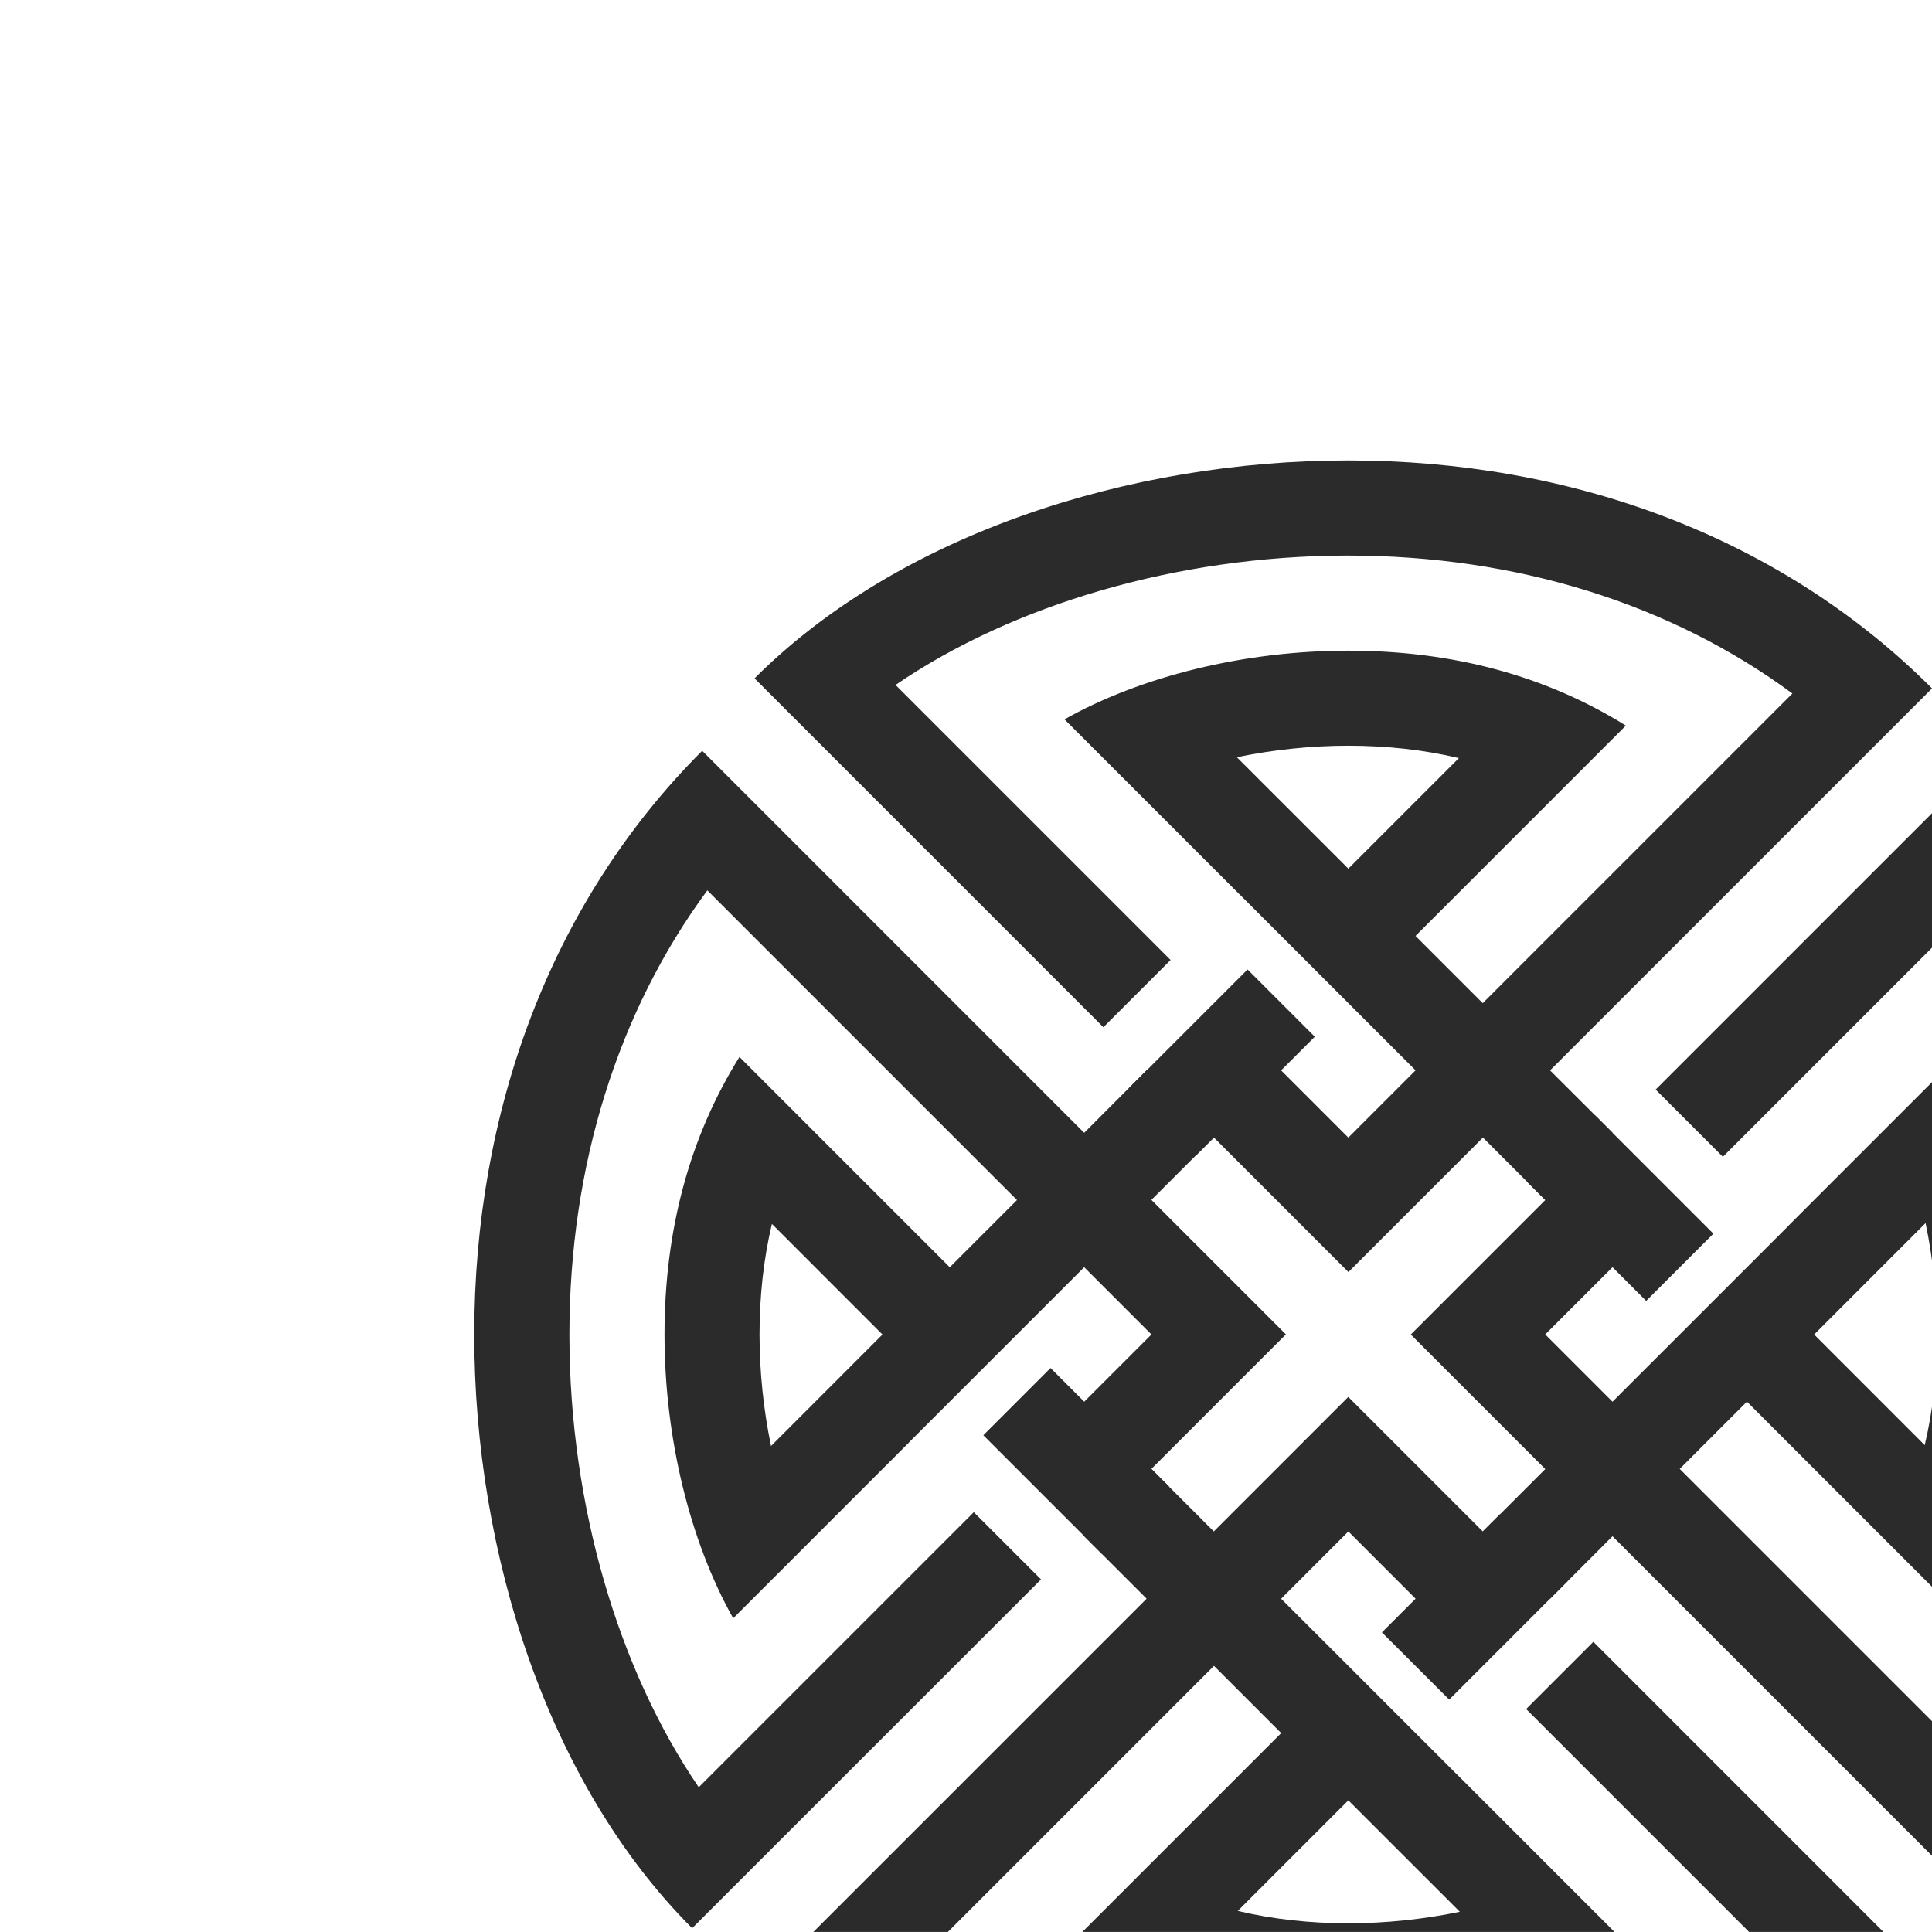 <?xml version="1.0" encoding="utf-8"?>
<!-- Generator: Adobe Illustrator 24.0.1, SVG Export Plug-In . SVG Version: 6.00 Build 0)  -->
<svg version="1.1" id="graphics" xmlns="http://www.w3.org/2000/svg" xmlns:xlink="http://www.w3.org/1999/xlink" x="0px" y="0px"
	 viewBox="0 0 419.89 419.88" style="enable-background:new 0 0 419.89 419.88;" xml:space="preserve">
<style type="text/css">
	.st0{fill:#2B2B2B;}
</style>
<g>
	<path class="st0" d="M336.88,232.63l83.02-83.02c-33.23-33.24-78.8-49.54-126.86-49.54c-0.01,0-0.01,0-0.01,0
		c-47.59,0-97.67,15.99-129.04,47.36l75.81,75.82l14.61-14.61l-59.78-59.78c25.68-17.54,61.31-28,97.8-28.12h0.59
		c36.61,0,70.17,10.52,96.53,29.98l-62.78,62.78l-4.52,4.52l-14.61-14.61l45.71-45.71c-17.35-10.82-37.58-16.29-60.32-16.29
		c-22.56,0-45.02,5.56-61.68,14.93l38.2,38.2l0.01-0.01l23.48,23.48l14.61,14.61l-4.7,4.7l-9.91,9.92l-14.61-14.61l7.32-7.32
		l-14.61-14.61l-5.4,5.4l-1.91,1.91l-14.61,14.61l-3.83,3.83l14.61,14.61l3.83-3.83l29.23,29.23l29.23-29.23l13.57,13.57
		l14.61-14.61L336.88,232.63z M293.04,188.79L293.04,188.79l-24.23-24.22c7.86-1.63,16.11-2.5,24.22-2.5
		c8.46,0,16.49,0.9,24.04,2.69L293.04,188.79z"/>
	<path class="st0" d="M249.2,347.45l-83.02,83.02C199.41,463.7,244.99,480,293.05,480c0.01,0,0.01,0,0.01,0
		c47.59,0,97.67-15.99,129.04-47.36l-75.81-75.82l-14.61,14.61l59.78,59.78c-25.68,17.54-61.31,28-97.81,28.12h-0.58
		c-36.61,0-70.16-10.52-96.53-29.98l62.78-62.78l4.52-4.52l14.61,14.61l-45.71,45.71c17.35,10.82,37.59,16.29,60.32,16.29
		c22.56,0,45.02-5.56,61.68-14.93l-38.2-38.2l-0.01,0.01l-23.48-23.48l-14.62-14.6l4.7-4.7l9.92-9.92l14.61,14.61l-7.32,7.32
		l14.62,14.61l3.31-3.31l4-4l14.61-14.61l3.83-3.83L326.09,329l-3.83,3.83l-29.23-29.23l-29.23,29.23l-13.57-13.57l-14.61,14.61
		L249.2,347.45z M293.04,391.28L293.04,391.28l24.23,24.22c-7.86,1.63-16.1,2.5-24.22,2.5c-8.46,0-16.49-0.9-24.04-2.69
		L293.04,391.28z"/>
	<path class="st0" d="M350.45,333.88l83.02,83.02C466.7,383.66,483,338.09,483,290.03c0-0.01,0-0.01,0-0.01
		c0-47.58-15.99-97.66-47.36-129.03l-75.81,75.81l14.61,14.61l59.79-59.78c17.54,25.68,28,61.31,28.11,97.8v0.59
		c0,36.61-10.52,70.16-29.97,96.53l-62.79-62.79l-4.52-4.52l14.61-14.61l45.71,45.71c10.82-17.35,16.29-37.59,16.29-60.32
		c0-22.56-5.56-45.02-14.93-61.68l-38.2,38.2l0.01,0.01l-23.48,23.48l-14.62,14.61l-4.7-4.7l-9.92-9.92l14.62-14.61l7.32,7.32
		l14.61-14.61l-5.4-5.4l-1.91-1.91l-14.61-14.61l-3.83-3.83l-14.62,14.61l3.83,3.83l-29.23,29.23l29.23,29.23l-13.57,13.57
		l14.62,14.61L350.45,333.88z M394.28,290.04L394.28,290.04l24.22-24.23c1.63,7.86,2.5,16.11,2.5,24.23c0,8.46-0.9,16.49-2.69,24.04
		L394.28,290.04z"/>
	<path class="st0" d="M235.63,246.2l-83.02-83.03c-33.23,33.23-49.54,78.81-49.54,126.86c0,0.01,0,0.01,0,0.01
		c0,47.58,15.99,97.66,47.36,129.03l75.82-75.81l-14.61-14.61l-59.78,59.78c-17.54-25.68-28-61.31-28.11-97.8v-0.59
		c0-36.61,10.52-70.16,29.98-96.53l62.78,62.78l4.52,4.52l-14.61,14.61l-45.71-45.71c-10.82,17.35-16.29,37.59-16.29,60.32
		c0,22.56,5.56,45.02,14.93,61.68l38.2-38.2l-0.01-0.01l23.48-23.48l14.61-14.61l4.7,4.7l9.92,9.92l-14.61,14.61l-7.32-7.32
		l-14.61,14.61l5.4,5.4l1.91,1.91l14.61,14.61l3.83,3.83l14.61-14.61l-3.83-3.83l29.23-29.23l-29.23-29.23l13.57-13.57l-14.61-14.61
		L235.63,246.2z M191.79,290.04L191.79,290.04l-24.22,24.23c-1.63-7.86-2.5-16.11-2.5-24.23c0-8.46,0.9-16.49,2.69-24.04
		L191.79,290.04z"/>
</g>
</svg>
